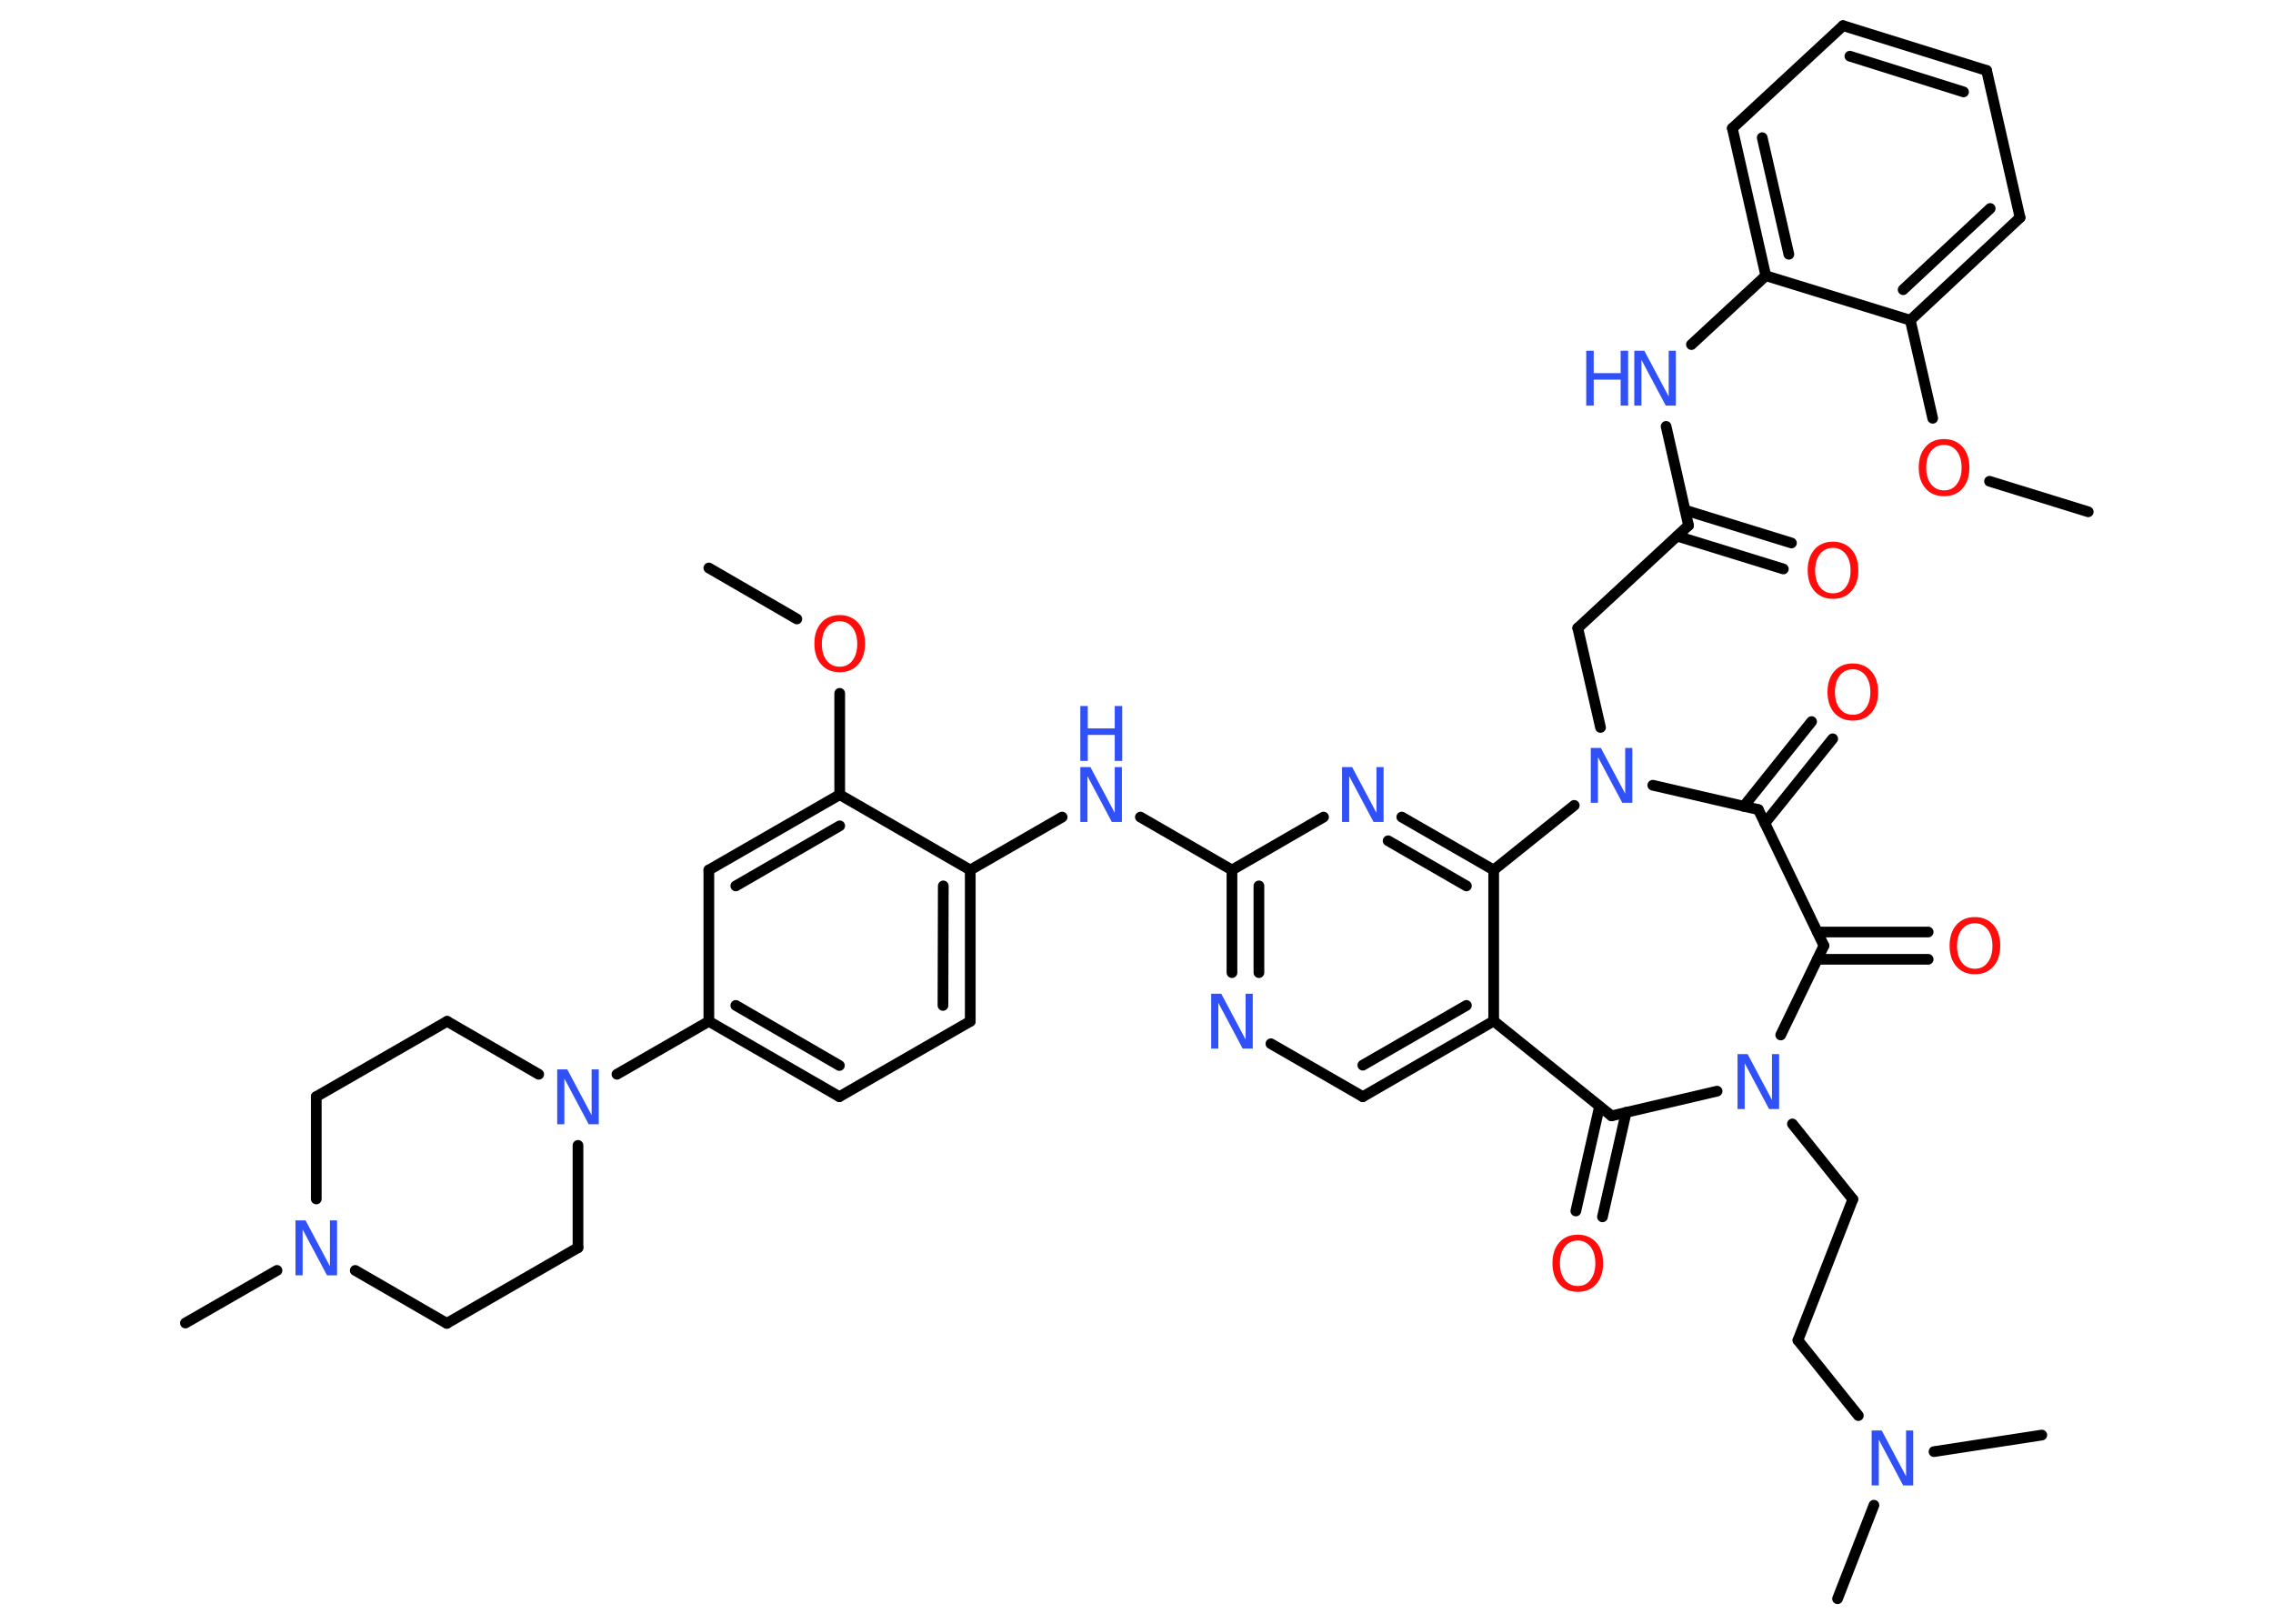 <?xml version='1.0' encoding='UTF-8'?>
<!DOCTYPE svg PUBLIC "-//W3C//DTD SVG 1.1//EN" "http://www.w3.org/Graphics/SVG/1.1/DTD/svg11.dtd">
<svg version='1.2' xmlns='http://www.w3.org/2000/svg' xmlns:xlink='http://www.w3.org/1999/xlink' width='70.0mm' height='50.0mm' viewBox='0 0 70.0 50.0'>
  <desc>Generated by the Chemistry Development Kit (http://github.com/cdk)</desc>
  <g stroke-linecap='round' stroke-linejoin='round' stroke='#000000' stroke-width='.33' fill='#3050F8'>
    <rect x='.0' y='.0' width='70.0' height='50.0' fill='#FFFFFF' stroke='none'/>
    <g id='mol1' class='mol'>
      <line id='mol1bnd1' class='bond' x1='64.31' y1='15.76' x2='61.27' y2='14.82'/>
      <line id='mol1bnd2' class='bond' x1='59.52' y1='12.88' x2='58.83' y2='9.86'/>
      <g id='mol1bnd3' class='bond'>
        <line x1='58.83' y1='9.86' x2='62.21' y2='6.7'/>
        <line x1='58.61' y1='8.92' x2='61.29' y2='6.42'/>
      </g>
      <line id='mol1bnd4' class='bond' x1='62.21' y1='6.7' x2='61.18' y2='2.17'/>
      <g id='mol1bnd5' class='bond'>
        <line x1='61.18' y1='2.17' x2='56.76' y2='.79'/>
        <line x1='60.47' y1='2.83' x2='56.97' y2='1.73'/>
      </g>
      <line id='mol1bnd6' class='bond' x1='56.76' y1='.79' x2='53.35' y2='3.95'/>
      <g id='mol1bnd7' class='bond'>
        <line x1='53.35' y1='3.95' x2='54.38' y2='8.49'/>
        <line x1='54.27' y1='4.24' x2='55.09' y2='7.83'/>
      </g>
      <line id='mol1bnd8' class='bond' x1='58.83' y1='9.86' x2='54.38' y2='8.49'/>
      <line id='mol1bnd9' class='bond' x1='54.38' y1='8.49' x2='52.09' y2='10.61'/>
      <line id='mol1bnd10' class='bond' x1='51.31' y1='13.13' x2='52.0' y2='16.18'/>
      <g id='mol1bnd11' class='bond'>
        <line x1='51.9' y1='15.71' x2='55.17' y2='16.72'/>
        <line x1='51.65' y1='16.51' x2='54.92' y2='17.52'/>
      </g>
      <line id='mol1bnd12' class='bond' x1='52.0' y1='16.18' x2='48.59' y2='19.34'/>
      <line id='mol1bnd13' class='bond' x1='48.59' y1='19.34' x2='49.29' y2='22.4'/>
      <line id='mol1bnd14' class='bond' x1='50.9' y1='24.18' x2='54.15' y2='24.93'/>
      <g id='mol1bnd15' class='bond'>
        <line x1='53.7' y1='24.83' x2='55.79' y2='22.22'/>
        <line x1='54.35' y1='25.35' x2='56.44' y2='22.75'/>
      </g>
      <line id='mol1bnd16' class='bond' x1='54.15' y1='24.93' x2='56.17' y2='29.12'/>
      <g id='mol1bnd17' class='bond'>
        <line x1='55.97' y1='28.7' x2='59.38' y2='28.7'/>
        <line x1='55.97' y1='29.54' x2='59.38' y2='29.54'/>
      </g>
      <line id='mol1bnd18' class='bond' x1='56.17' y1='29.12' x2='54.84' y2='31.87'/>
      <line id='mol1bnd19' class='bond' x1='55.2' y1='34.61' x2='57.06' y2='36.93'/>
      <line id='mol1bnd20' class='bond' x1='57.06' y1='36.93' x2='55.37' y2='41.27'/>
      <line id='mol1bnd21' class='bond' x1='55.37' y1='41.27' x2='57.23' y2='43.59'/>
      <line id='mol1bnd22' class='bond' x1='57.71' y1='46.35' x2='56.59' y2='49.23'/>
      <line id='mol1bnd23' class='bond' x1='59.56' y1='44.7' x2='62.88' y2='44.19'/>
      <line id='mol1bnd24' class='bond' x1='52.88' y1='33.6' x2='49.63' y2='34.36'/>
      <g id='mol1bnd25' class='bond'>
        <line x1='50.08' y1='34.25' x2='49.35' y2='37.47'/>
        <line x1='49.26' y1='34.07' x2='48.53' y2='37.29'/>
      </g>
      <line id='mol1bnd26' class='bond' x1='49.63' y1='34.36' x2='46.0' y2='31.44'/>
      <g id='mol1bnd27' class='bond'>
        <line x1='41.97' y1='33.77' x2='46.0' y2='31.44'/>
        <line x1='41.97' y1='32.8' x2='45.16' y2='30.96'/>
      </g>
      <line id='mol1bnd28' class='bond' x1='41.97' y1='33.77' x2='39.14' y2='32.14'/>
      <g id='mol1bnd29' class='bond'>
        <line x1='37.94' y1='26.79' x2='37.94' y2='29.95'/>
        <line x1='38.77' y1='27.28' x2='38.77' y2='29.95'/>
      </g>
      <line id='mol1bnd30' class='bond' x1='37.94' y1='26.79' x2='35.12' y2='25.16'/>
      <line id='mol1bnd31' class='bond' x1='32.71' y1='25.16' x2='29.88' y2='26.79'/>
      <g id='mol1bnd32' class='bond'>
        <line x1='29.88' y1='31.45' x2='29.88' y2='26.79'/>
        <line x1='29.04' y1='30.96' x2='29.05' y2='27.28'/>
      </g>
      <line id='mol1bnd33' class='bond' x1='29.88' y1='31.45' x2='25.85' y2='33.77'/>
      <g id='mol1bnd34' class='bond'>
        <line x1='21.83' y1='31.45' x2='25.85' y2='33.77'/>
        <line x1='22.66' y1='30.96' x2='25.85' y2='32.81'/>
      </g>
      <line id='mol1bnd35' class='bond' x1='21.83' y1='31.45' x2='19.0' y2='33.08'/>
      <line id='mol1bnd36' class='bond' x1='16.59' y1='33.08' x2='13.77' y2='31.45'/>
      <line id='mol1bnd37' class='bond' x1='13.77' y1='31.45' x2='9.74' y2='33.77'/>
      <line id='mol1bnd38' class='bond' x1='9.74' y1='33.77' x2='9.74' y2='36.92'/>
      <line id='mol1bnd39' class='bond' x1='8.53' y1='39.12' x2='5.71' y2='40.74'/>
      <line id='mol1bnd40' class='bond' x1='10.94' y1='39.12' x2='13.76' y2='40.75'/>
      <line id='mol1bnd41' class='bond' x1='13.76' y1='40.75' x2='17.8' y2='38.42'/>
      <line id='mol1bnd42' class='bond' x1='17.8' y1='35.27' x2='17.8' y2='38.42'/>
      <line id='mol1bnd43' class='bond' x1='21.83' y1='31.45' x2='21.83' y2='26.79'/>
      <g id='mol1bnd44' class='bond'>
        <line x1='25.86' y1='24.47' x2='21.83' y2='26.79'/>
        <line x1='25.86' y1='25.43' x2='22.66' y2='27.28'/>
      </g>
      <line id='mol1bnd45' class='bond' x1='29.88' y1='26.79' x2='25.86' y2='24.47'/>
      <line id='mol1bnd46' class='bond' x1='25.86' y1='24.47' x2='25.86' y2='21.35'/>
      <line id='mol1bnd47' class='bond' x1='24.54' y1='19.06' x2='21.83' y2='17.49'/>
      <line id='mol1bnd48' class='bond' x1='37.94' y1='26.79' x2='40.76' y2='25.16'/>
      <g id='mol1bnd49' class='bond'>
        <line x1='46.0' y1='26.79' x2='43.17' y2='25.16'/>
        <line x1='45.16' y1='27.28' x2='42.75' y2='25.89'/>
      </g>
      <line id='mol1bnd50' class='bond' x1='46.0' y1='31.44' x2='46.0' y2='26.79'/>
      <line id='mol1bnd51' class='bond' x1='48.48' y1='24.8' x2='46.0' y2='26.79'/>
      <path id='mol1atm2' class='atom' d='M59.87 13.7q-.25 .0 -.4 .19q-.15 .19 -.15 .51q.0 .32 .15 .51q.15 .19 .4 .19q.25 .0 .39 -.19q.15 -.19 .15 -.51q.0 -.32 -.15 -.51q-.15 -.19 -.39 -.19zM59.87 13.52q.35 .0 .57 .24q.21 .24 .21 .64q.0 .4 -.21 .64q-.21 .24 -.57 .24q-.36 .0 -.57 -.24q-.21 -.24 -.21 -.64q.0 -.4 .21 -.64q.21 -.24 .57 -.24z' stroke='none' fill='#FF0D0D'/>
      <g id='mol1atm9' class='atom'>
        <path d='M50.33 10.8h.31l.75 1.41v-1.41h.22v1.69h-.31l-.75 -1.41v1.41h-.22v-1.69z' stroke='none'/>
        <path d='M48.85 10.8h.23v.69h.83v-.69h.23v1.69h-.23v-.8h-.83v.8h-.23v-1.69z' stroke='none'/>
      </g>
      <path id='mol1atm11' class='atom' d='M56.45 16.87q-.25 .0 -.4 .19q-.15 .19 -.15 .51q.0 .32 .15 .51q.15 .19 .4 .19q.25 .0 .39 -.19q.15 -.19 .15 -.51q.0 -.32 -.15 -.51q-.15 -.19 -.39 -.19zM56.45 16.68q.35 .0 .57 .24q.21 .24 .21 .64q.0 .4 -.21 .64q-.21 .24 -.57 .24q-.36 .0 -.57 -.24q-.21 -.24 -.21 -.64q.0 -.4 .21 -.64q.21 -.24 .57 -.24z' stroke='none' fill='#FF0D0D'/>
      <path id='mol1atm13' class='atom' d='M48.99 23.03h.31l.75 1.41v-1.41h.22v1.69h-.31l-.75 -1.41v1.41h-.22v-1.69z' stroke='none'/>
      <path id='mol1atm15' class='atom' d='M57.06 20.61q-.25 .0 -.4 .19q-.15 .19 -.15 .51q.0 .32 .15 .51q.15 .19 .4 .19q.25 .0 .39 -.19q.15 -.19 .15 -.51q.0 -.32 -.15 -.51q-.15 -.19 -.39 -.19zM57.06 20.43q.35 .0 .57 .24q.21 .24 .21 .64q.0 .4 -.21 .64q-.21 .24 -.57 .24q-.36 .0 -.57 -.24q-.21 -.24 -.21 -.64q.0 -.4 .21 -.64q.21 -.24 .57 -.24z' stroke='none' fill='#FF0D0D'/>
      <path id='mol1atm17' class='atom' d='M60.82 28.43q-.25 .0 -.4 .19q-.15 .19 -.15 .51q.0 .32 .15 .51q.15 .19 .4 .19q.25 .0 .39 -.19q.15 -.19 .15 -.51q.0 -.32 -.15 -.51q-.15 -.19 -.39 -.19zM60.82 28.24q.35 .0 .57 .24q.21 .24 .21 .64q.0 .4 -.21 .64q-.21 .24 -.57 .24q-.36 .0 -.57 -.24q-.21 -.24 -.21 -.64q.0 -.4 .21 -.64q.21 -.24 .57 -.24z' stroke='none' fill='#FF0D0D'/>
      <path id='mol1atm18' class='atom' d='M53.51 32.46h.31l.75 1.41v-1.41h.22v1.69h-.31l-.75 -1.41v1.41h-.22v-1.69z' stroke='none'/>
      <path id='mol1atm21' class='atom' d='M57.64 44.05h.31l.75 1.41v-1.41h.22v1.69h-.31l-.75 -1.41v1.41h-.22v-1.69z' stroke='none'/>
      <path id='mol1atm25' class='atom' d='M48.59 38.2q-.25 .0 -.4 .19q-.15 .19 -.15 .51q.0 .32 .15 .51q.15 .19 .4 .19q.25 .0 .39 -.19q.15 -.19 .15 -.51q.0 -.32 -.15 -.51q-.15 -.19 -.39 -.19zM48.59 38.02q.35 .0 .57 .24q.21 .24 .21 .64q.0 .4 -.21 .64q-.21 .24 -.57 .24q-.36 .0 -.57 -.24q-.21 -.24 -.21 -.64q.0 -.4 .21 -.64q.21 -.24 .57 -.24z' stroke='none' fill='#FF0D0D'/>
      <path id='mol1atm28' class='atom' d='M37.3 30.6h.31l.75 1.41v-1.41h.22v1.69h-.31l-.75 -1.41v1.41h-.22v-1.69z' stroke='none'/>
      <g id='mol1atm30' class='atom'>
        <path d='M33.27 23.62h.31l.75 1.41v-1.41h.22v1.69h-.31l-.75 -1.41v1.41h-.22v-1.69z' stroke='none'/>
        <path d='M33.27 21.74h.23v.69h.83v-.69h.23v1.69h-.23v-.8h-.83v.8h-.23v-1.69z' stroke='none'/>
      </g>
      <path id='mol1atm35' class='atom' d='M17.16 32.93h.31l.75 1.41v-1.41h.22v1.69h-.31l-.75 -1.41v1.41h-.22v-1.69z' stroke='none'/>
      <path id='mol1atm38' class='atom' d='M9.1 37.58h.31l.75 1.41v-1.41h.22v1.69h-.31l-.75 -1.41v1.41h-.22v-1.69z' stroke='none'/>
      <path id='mol1atm44' class='atom' d='M25.86 19.13q-.25 .0 -.4 .19q-.15 .19 -.15 .51q.0 .32 .15 .51q.15 .19 .4 .19q.25 .0 .39 -.19q.15 -.19 .15 -.51q.0 -.32 -.15 -.51q-.15 -.19 -.39 -.19zM25.86 18.94q.35 .0 .57 .24q.21 .24 .21 .64q.0 .4 -.21 .64q-.21 .24 -.57 .24q-.36 .0 -.57 -.24q-.21 -.24 -.21 -.64q.0 -.4 .21 -.64q.21 -.24 .57 -.24z' stroke='none' fill='#FF0D0D'/>
      <path id='mol1atm46' class='atom' d='M41.33 23.62h.31l.75 1.41v-1.41h.22v1.69h-.31l-.75 -1.41v1.41h-.22v-1.69z' stroke='none'/>
    </g>
  </g>
</svg>
